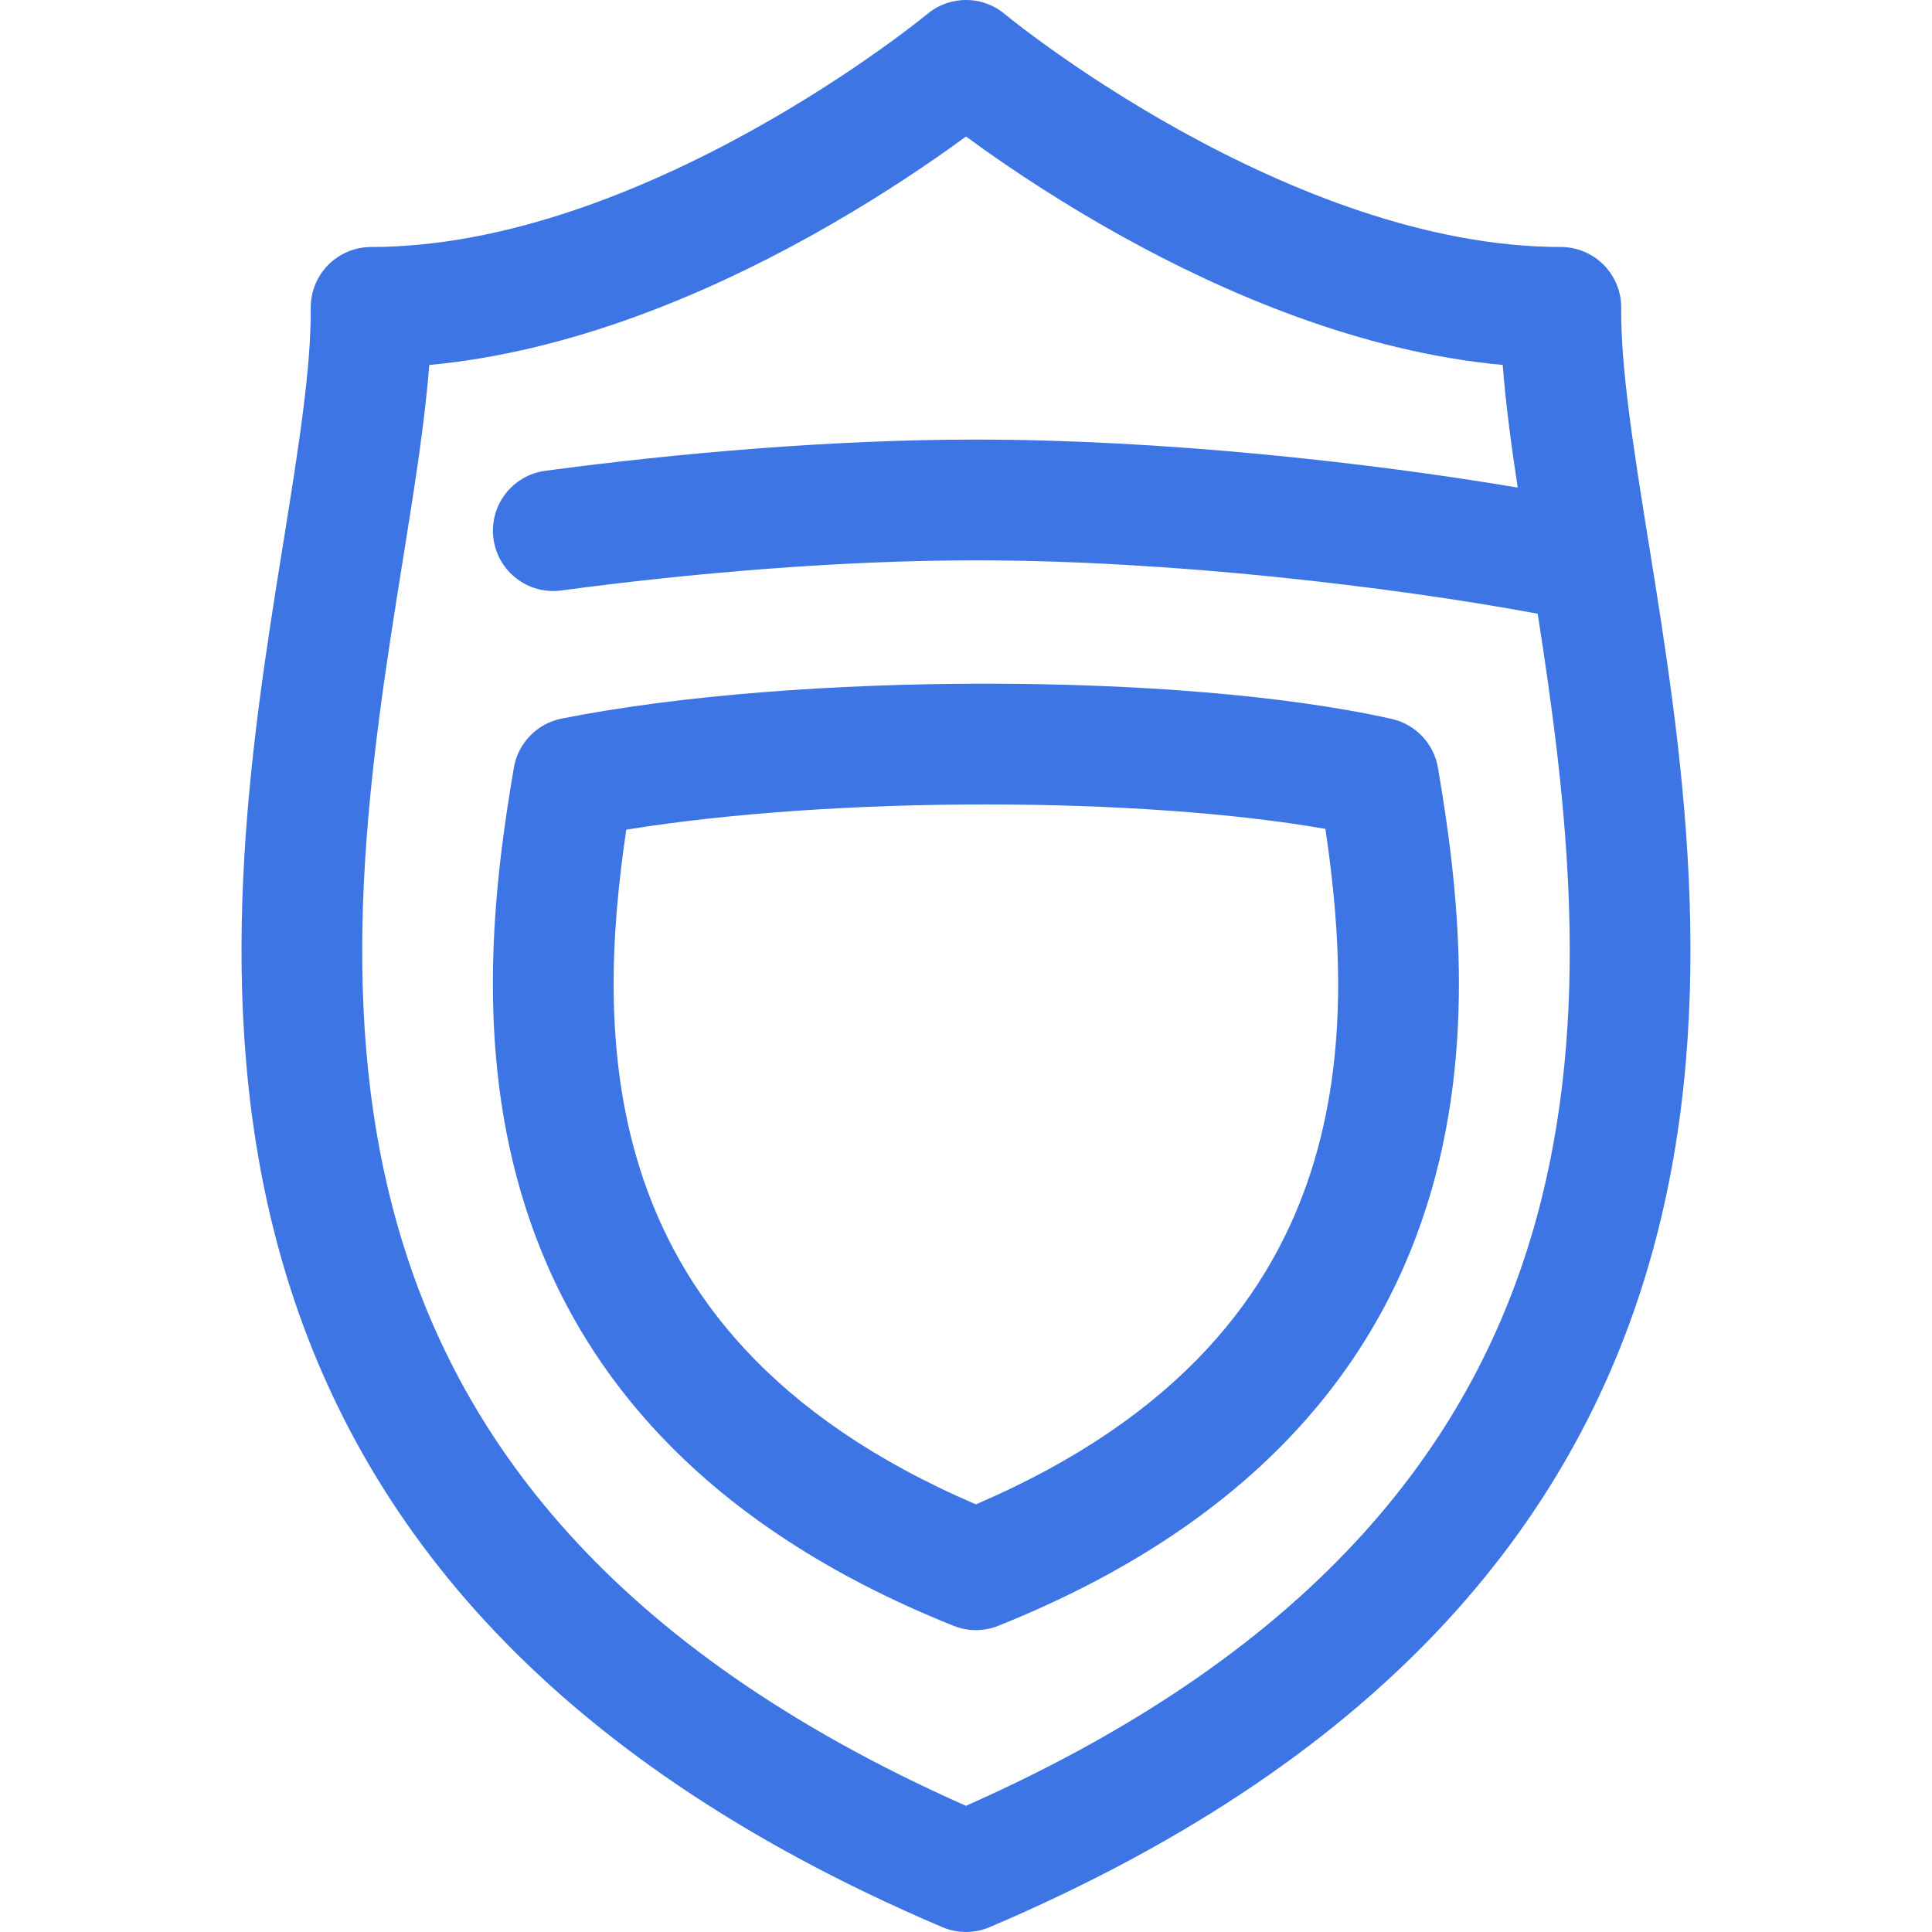 <svg width="32" height="32" viewBox="0 0 32 32" fill="none" xmlns="http://www.w3.org/2000/svg">
<path fill-rule="evenodd" clip-rule="evenodd" d="M23.049 11.907C21.279 11.511 18.801 11.324 16.32 11.324C13.834 11.324 11.264 11.512 9.302 11.902C8.896 11.983 8.581 12.307 8.511 12.715C8.187 14.614 7.852 17.311 8.696 19.971C9.56 22.698 11.617 25.255 15.792 26.928C16.031 27.024 16.297 27.024 16.536 26.928C20.711 25.255 22.768 22.698 23.632 19.971C24.476 17.311 24.141 14.614 23.817 12.715C23.748 12.315 23.445 11.996 23.049 11.907ZM10.602 19.367C9.996 17.456 10.119 15.456 10.373 13.742C12.073 13.466 14.205 13.324 16.32 13.324C18.415 13.324 20.433 13.463 21.953 13.729C22.208 15.445 22.333 17.451 21.726 19.367C21.081 21.402 19.57 23.455 16.164 24.917C12.758 23.455 11.247 21.402 10.602 19.367Z" fill="#3D75E4"/>
<path fill-rule="evenodd" clip-rule="evenodd" d="M16.647 0.237L16.683 0.266C16.715 0.293 16.766 0.333 16.834 0.385C16.968 0.49 17.169 0.641 17.426 0.824C17.942 1.191 18.679 1.681 19.563 2.17C21.355 3.162 23.64 4.091 25.852 4.091C26.118 4.091 26.374 4.197 26.561 4.386C26.749 4.575 26.854 4.831 26.852 5.097C26.845 6.095 27.048 7.379 27.303 8.968L27.315 9.041C27.837 12.29 28.523 16.561 27.371 20.729C26.187 25.016 23.106 29.06 16.391 31.92C16.141 32.026 15.858 32.026 15.608 31.92C8.893 29.06 5.812 25.016 4.628 20.729C3.477 16.561 4.162 12.29 4.684 9.041L4.696 8.968C4.951 7.379 5.154 6.095 5.147 5.097C5.146 4.831 5.25 4.575 5.438 4.386C5.626 4.197 5.881 4.091 6.147 4.091C8.359 4.091 10.644 3.162 12.436 2.17C13.32 1.681 14.057 1.191 14.573 0.824C14.83 0.641 15.031 0.49 15.166 0.385C15.233 0.333 15.284 0.293 15.317 0.266L15.353 0.237L15.36 0.231L15.361 0.23C15.495 0.119 15.651 0.048 15.813 0.018C15.826 0.015 15.839 0.013 15.853 0.011C15.9 0.004 15.949 0 15.997 4.16274e-06L16 0C16.247 0 16.473 0.089 16.647 0.237ZM15.733 2.454C15.829 2.385 15.918 2.321 16 2.261C16.081 2.321 16.171 2.385 16.267 2.454C16.829 2.854 17.631 3.387 18.594 3.92C20.272 4.849 22.522 5.826 24.89 6.045C24.938 6.68 25.03 7.365 25.138 8.076C22.619 7.651 19.215 7.281 16.167 7.281L16.164 7.281H16.162C13.8 7.281 11.23 7.503 9.031 7.798C8.484 7.872 8.1 8.375 8.173 8.922C8.247 9.47 8.75 9.854 9.297 9.78C11.435 9.493 13.913 9.281 16.164 9.281C19.364 9.281 23.008 9.71 25.469 10.165C25.955 13.279 26.38 16.805 25.444 20.196C24.463 23.746 21.946 27.274 15.999 29.91C10.053 27.274 7.536 23.746 6.556 20.196C5.529 16.481 6.138 12.605 6.671 9.285L6.682 9.215C6.861 8.099 7.035 7.014 7.11 6.045C9.477 5.826 11.728 4.849 13.405 3.92C14.368 3.387 15.17 2.854 15.733 2.454Z" fill="#3D75E4"/>
</svg>
